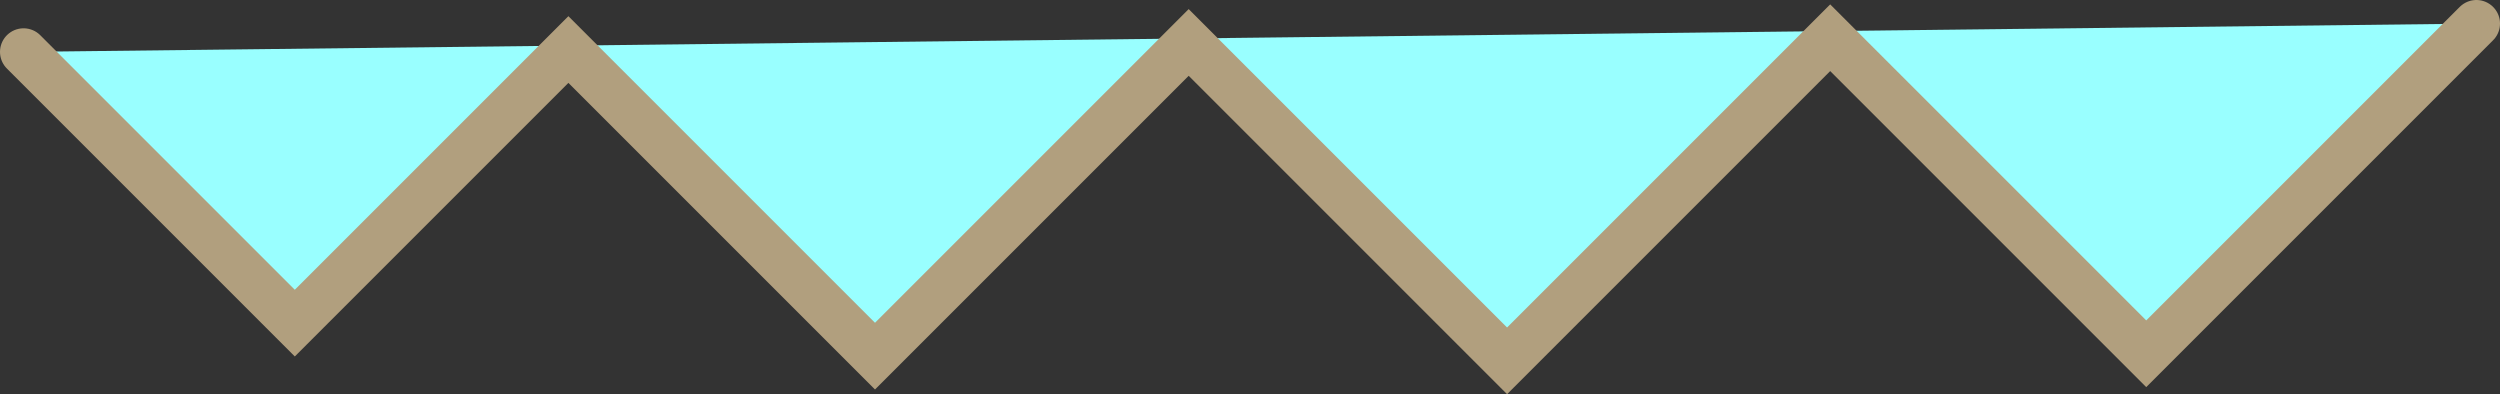 <svg version="1.1" xmlns="http://www.w3.org/2000/svg" xmlns:xlink="http://www.w3.org/1999/xlink" width="530" height="83.571" viewBox="0,0,530,83.571"><rect x="0" y="0" width="530" height="83.571" fill="#333333" stroke="none"/><g transform="translate(25,30.621)"><g data-paper-data="{&quot;isPaintingLayer&quot;:true}" fill="#99ffff" fill-rule="nonzero" stroke="#b19f7e" stroke-width="10" stroke-linecap="round" stroke-linejoin="miter" stroke-miterlimit="10" stroke-dasharray="" stroke-dashoffset="0" style="mix-blend-mode: normal"><path d="M500,-25.621l-70,70l-67,-67l-68.5,68.5l-67.5,-67.5l-66.5,66.5l-65,-65l-58,58l-57.5,-57.5"/></g></g></svg>